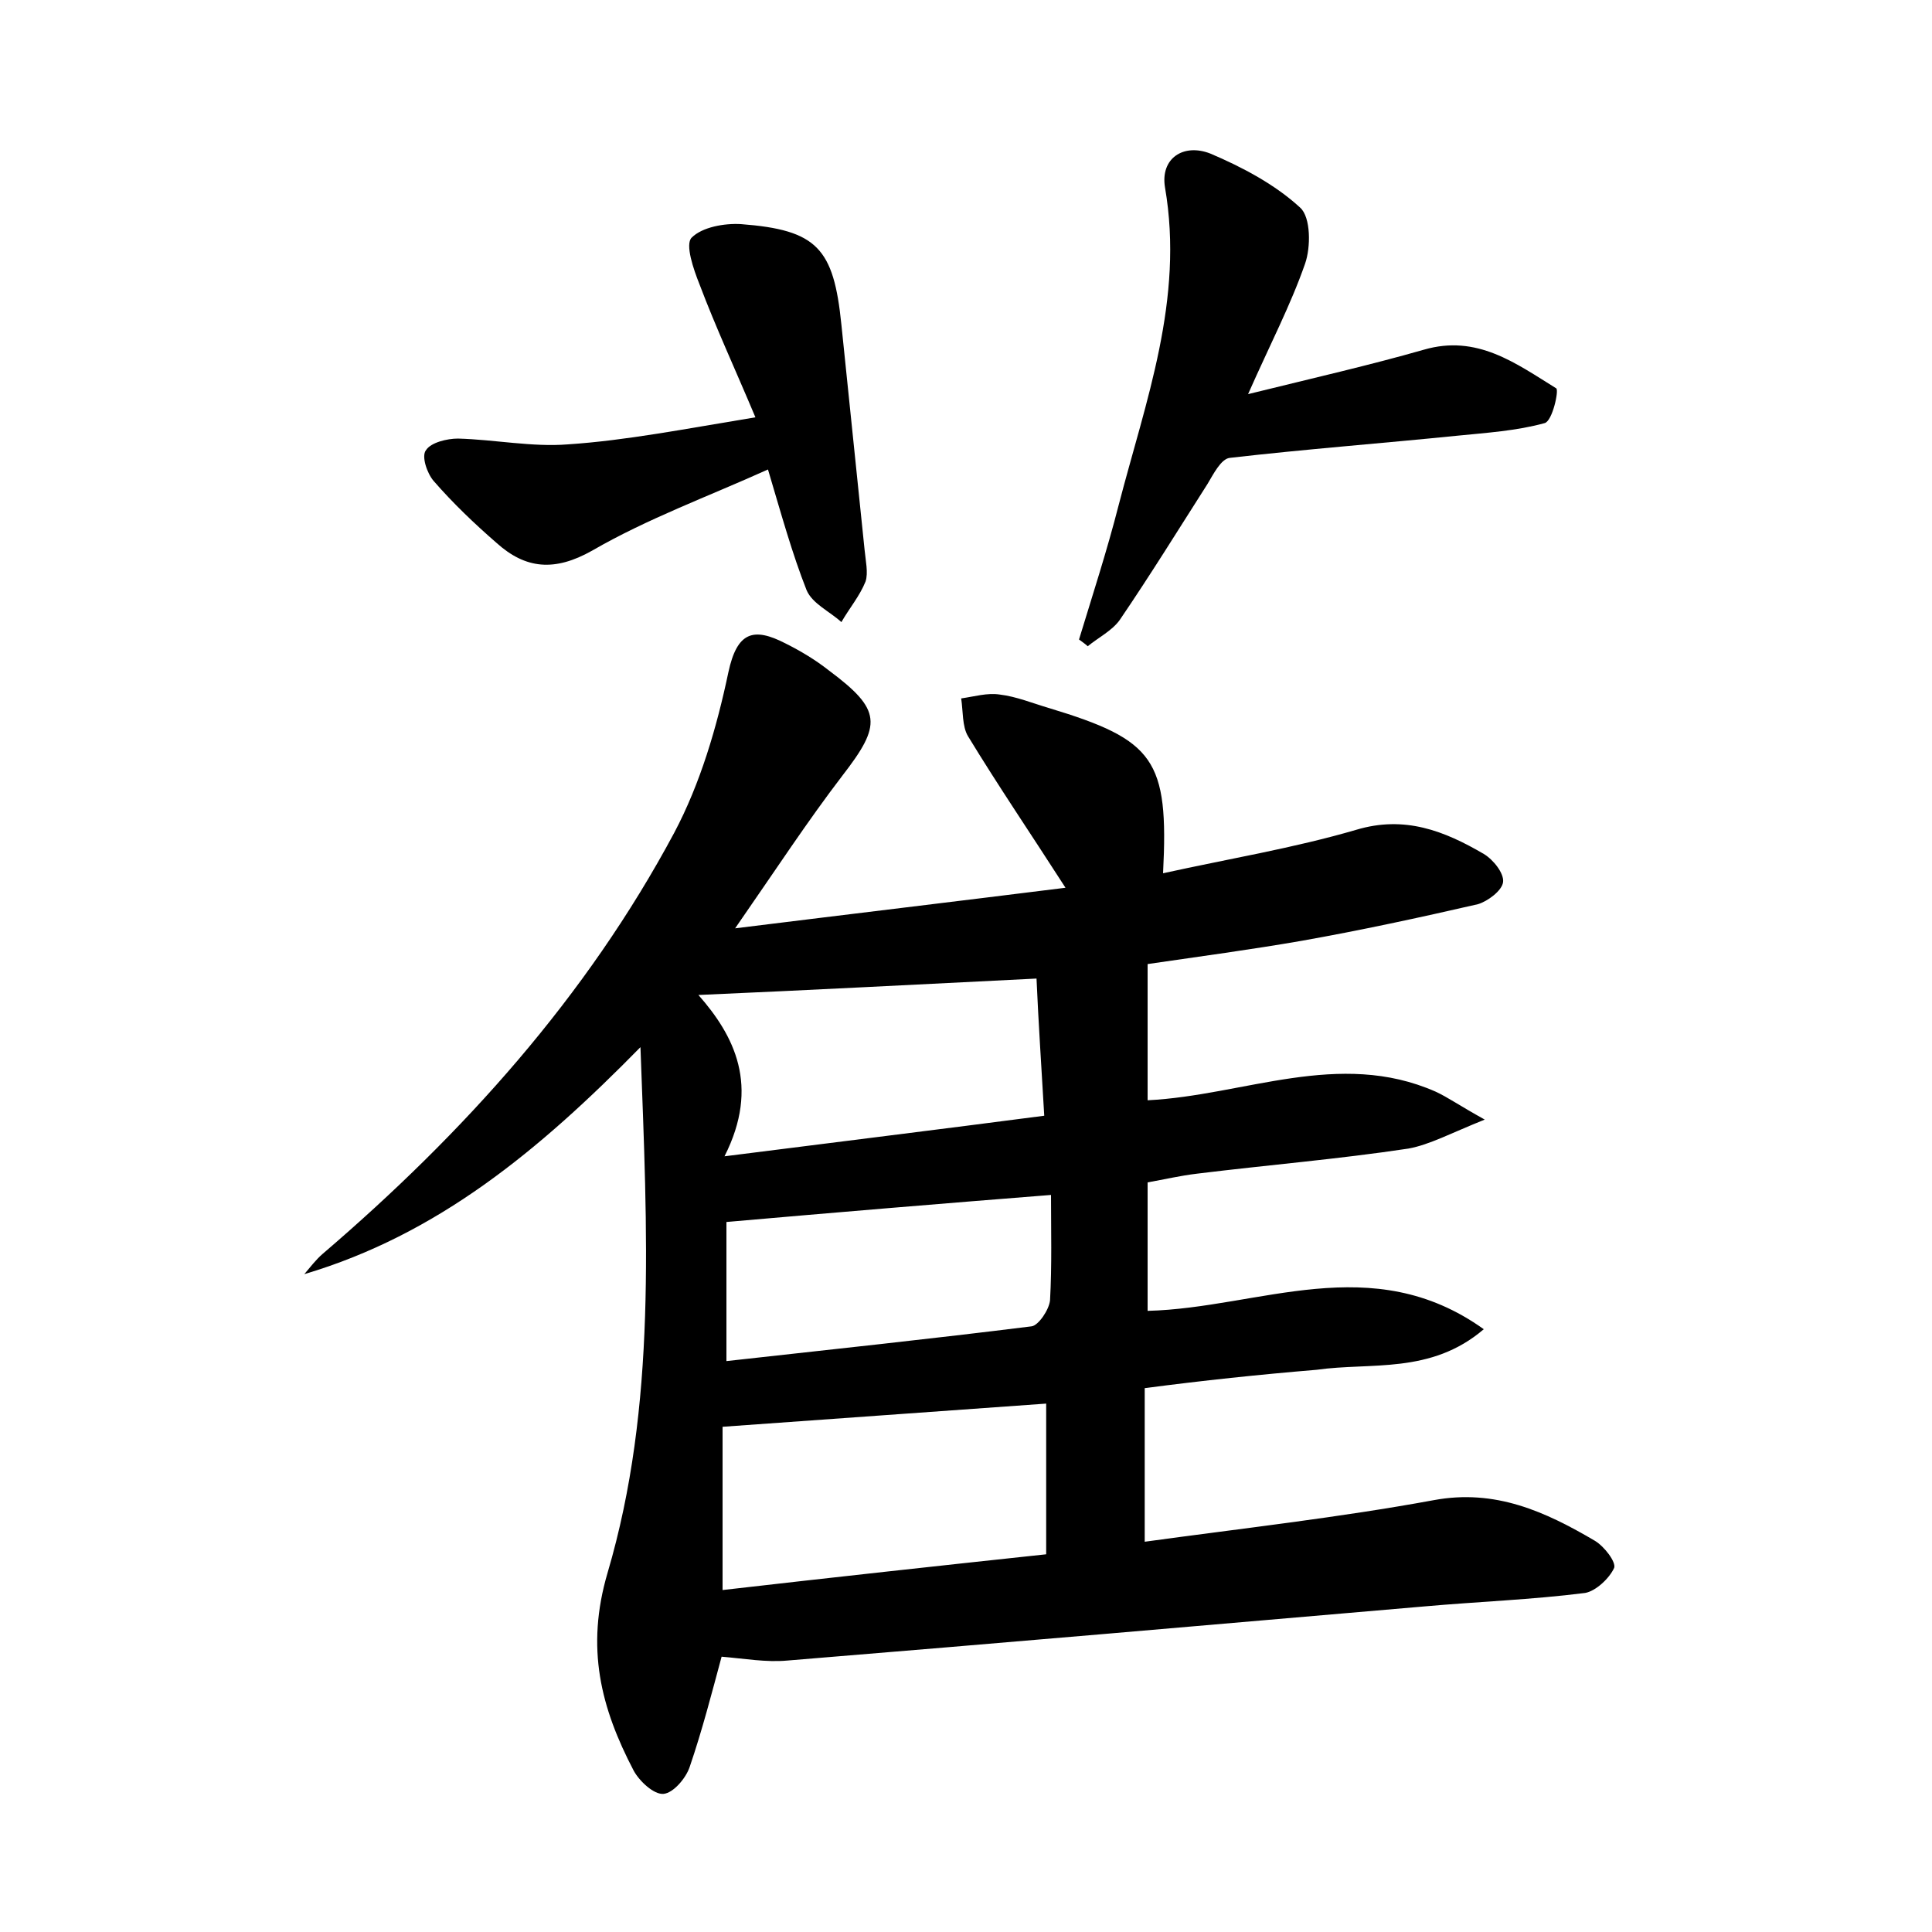 <?xml version="1.0" encoding="utf-8"?>
<!-- Generator: Adobe Illustrator 22.0.0, SVG Export Plug-In . SVG Version: 6.00 Build 0)  -->
<svg version="1.1" id="图层_1" xmlns="http://www.w3.org/2000/svg" xmlns:xlink="http://www.w3.org/1999/xlink" x="0px" y="0px"
	 viewBox="0 0 200 200" style="enable-background:new 0 0 200 200;" xml:space="preserve">
<style type="text/css">
	.st0{fill:#FFFFFF;}
</style>
<g>
	
	<path d="M118.5,143.7c0,5.4,0,10.4,0,15.9c10.2-1.4,20.1-2.5,29.9-4.3c6.4-1.2,11.6,1.2,16.7,4.2c1,0.6,2.2,2.2,2,2.8
		c-0.5,1.1-1.9,2.4-3,2.6c-5.5,0.7-11.1,0.9-16.7,1.4c-22,1.9-43.9,3.8-65.9,5.6c-2.2,0.2-4.4-0.2-6.8-0.4c-1,3.7-2,7.6-3.3,11.4
		c-0.4,1.2-1.7,2.7-2.7,2.8c-1,0.1-2.5-1.3-3.1-2.4c-3.4-6.5-5-12.7-2.7-20.5c5.1-17.3,4.1-35.3,3.4-54.4
		c-10.5,10.7-21,19.4-34.8,23.5c0.6-0.7,1.2-1.5,1.9-2.1c14.6-12.5,27.3-26.6,36.4-43.6c2.7-5.1,4.4-10.9,5.6-16.6
		c0.9-4.2,2.6-4.7,5.9-3c1.6,0.8,3.1,1.7,4.5,2.8c5.5,4.1,5.5,5.6,1.4,10.9c-3.6,4.7-6.8,9.6-11.1,15.8c12.1-1.5,23-2.8,34.2-4.2
		c-3.6-5.6-7-10.6-10.1-15.7c-0.6-1-0.5-2.6-0.7-3.9c1.4-0.2,2.7-0.6,4-0.4c1.7,0.2,3.4,0.9,5.1,1.4c10.9,3.3,12.4,5.3,11.8,17.1
		c6.8-1.5,13.5-2.6,20-4.5c5-1.5,9.1,0.1,13.2,2.5c1,0.6,2.1,2,2,2.9c-0.1,0.9-1.6,2-2.6,2.3c-6.1,1.4-12.1,2.7-18.3,3.8
		c-5.2,0.9-10.4,1.6-15.9,2.4c0,4.6,0,9.1,0,14.1c10-0.5,19.8-5.3,29.8-0.9c1.3,0.6,2.4,1.4,5.1,2.9c-3.5,1.4-5.7,2.6-7.9,3
		c-7.3,1.1-14.6,1.7-21.9,2.6c-1.7,0.2-3.4,0.6-5.1,0.9c0,4.7,0,8.9,0,13.3c11.6-0.3,23.2-6.4,34.8,1.9c-5.5,4.7-11.7,3.4-17.3,4.2
		C130.3,142.3,124.6,142.9,118.5,143.7z M74.8,164.6c11.3-1.3,22.3-2.5,33.5-3.7c0-5.6,0-10.6,0-15.6c-11.3,0.8-22.2,1.6-33.5,2.4
		C74.8,153.2,74.8,158.7,74.8,164.6z M107.3,101.3c-12.1,0.6-23.5,1.2-35,1.7c3.7,4.2,6.4,9.4,2.7,16.7c11.8-1.5,22.4-2.8,33.1-4.2
		C107.8,110.3,107.5,105.9,107.3,101.3z M75.2,126.5c0,4.3,0,9,0,14.4c10.8-1.2,21.2-2.3,31.6-3.6c0.7-0.1,1.8-1.7,1.9-2.7
		c0.2-3.6,0.1-7.3,0.1-10.9C97.4,124.6,86.6,125.5,75.2,126.5z"/>
	<path d="M111.7,66.2c1.4-4.6,2.9-9.2,4.1-13.9c2.8-10.8,6.8-21.3,4.8-32.9c-0.5-3,1.9-4.6,4.7-3.5c3.3,1.4,6.7,3.2,9.3,5.6
		c1.1,1,1.1,4.1,0.5,5.8c-1.5,4.3-3.6,8.3-5.9,13.5c6.9-1.7,12.6-3,18.2-4.6c5.5-1.6,9.5,1.4,13.7,4c0.3,0.2-0.4,3.4-1.2,3.6
		c-2.9,0.8-6,1-9,1.3c-7.9,0.8-15.8,1.4-23.6,2.3c-0.9,0.1-1.7,1.7-2.3,2.7c-3,4.7-5.9,9.4-9.1,14.1c-0.8,1.1-2.2,1.8-3.3,2.7
		C112.4,66.7,112.1,66.5,111.7,66.2z"/>
	<path d="M78.2,43.2c-2.1-5-4.1-9.3-5.8-13.8c-0.6-1.5-1.5-4.1-0.8-4.8c1.1-1.1,3.4-1.5,5.1-1.4c7.9,0.6,9.6,2.5,10.4,10.4
		c0.8,7.8,1.6,15.6,2.4,23.3c0.1,1.1,0.4,2.4,0.1,3.3c-0.6,1.5-1.7,2.8-2.5,4.2c-1.2-1.1-3-1.9-3.6-3.3c-1.5-3.8-2.6-7.8-4-12.5
		c-6.2,2.8-12.5,5.1-18.2,8.4c-3.9,2.2-6.9,1.9-9.9-0.8c-2.3-2-4.5-4.1-6.5-6.4c-0.7-0.8-1.3-2.6-0.8-3.2c0.5-0.8,2.2-1.2,3.3-1.2
		c3.8,0.1,7.7,0.9,11.4,0.6C64.8,45.6,70.9,44.4,78.2,43.2z"/>
	
	
	
</g>
</svg>
